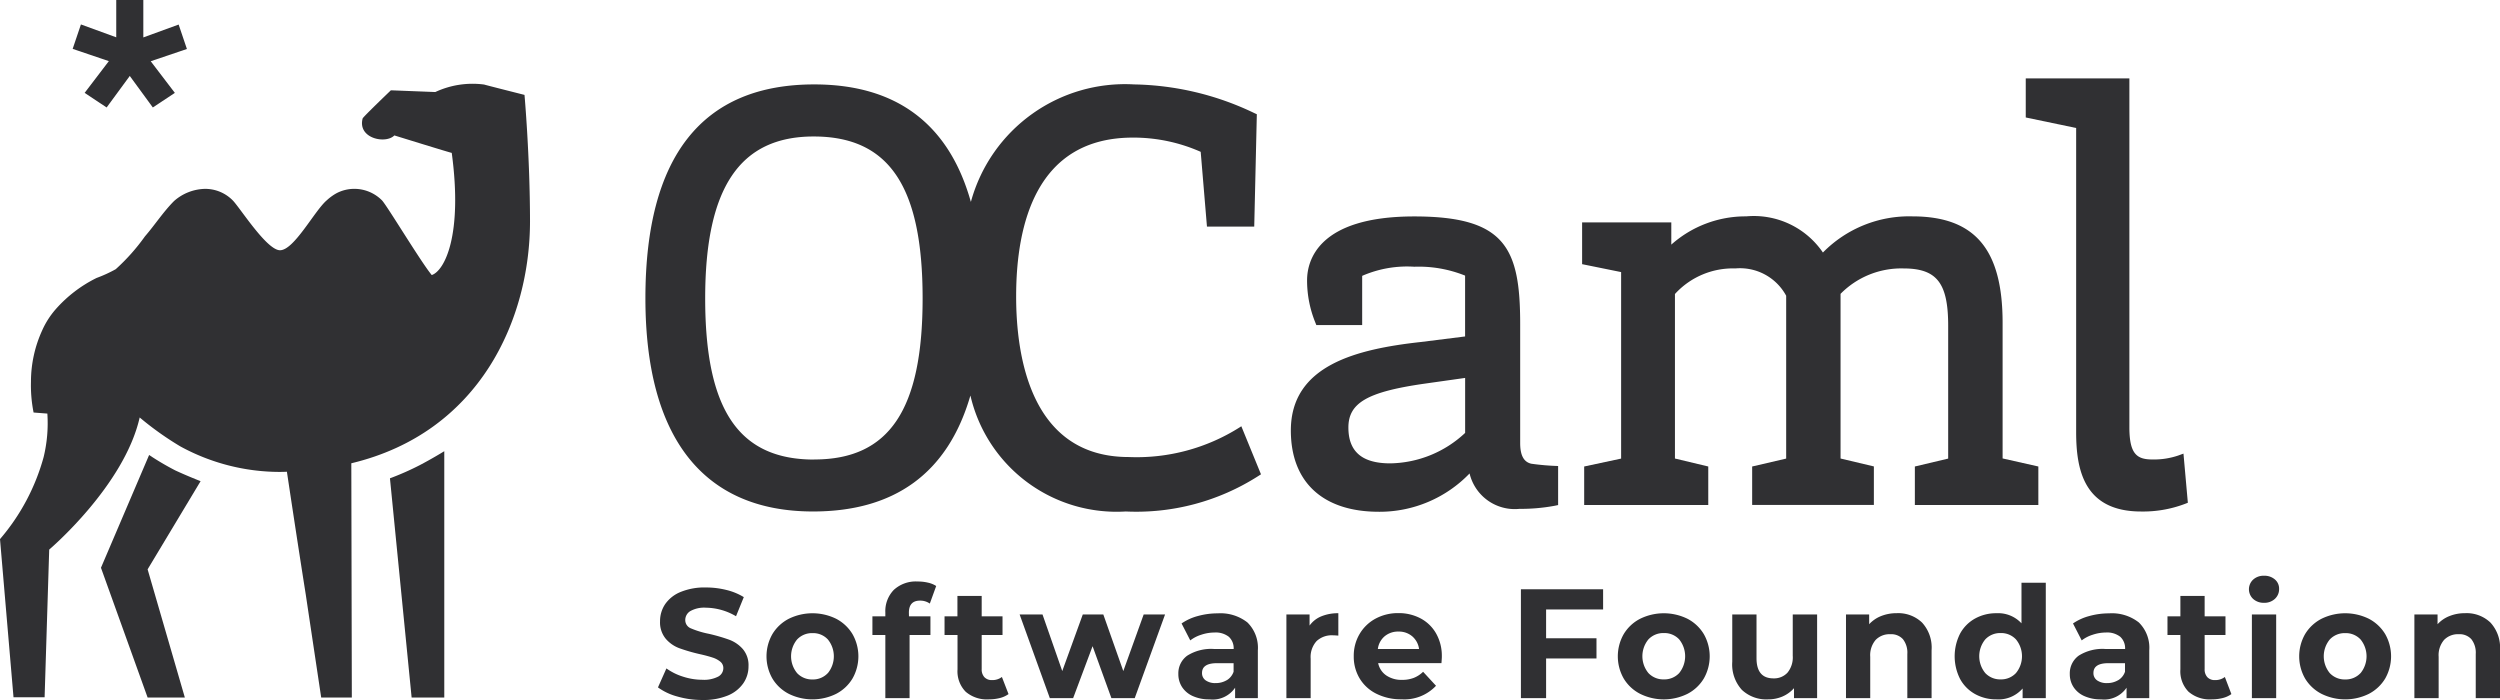 <svg xmlns="http://www.w3.org/2000/svg" width="112.541" height="31.511" viewBox="0 0 112.541 31.511">
  <title>ocsf_logo_rgb_black</title>
  <g>
    <g>
      <path d="M68.933,20.875c-.282-.065-.5-.292-.5-.926V14.594c0-3.421-.66-4.851-4.768-4.851-4.354,0-4.825,2.012-4.825,2.877a5.016,5.016,0,0,0,.366,1.886l.05.126h2.064V12.418a5.055,5.055,0,0,1,2.345-.411,5.6,5.6,0,0,1,2.288.4v2.739l-1.986.249c-2.9.321-5.858,1.046-5.858,3.984,0,2.326,1.444,3.659,3.96,3.659a5.623,5.623,0,0,0,4.086-1.725A2.09,2.09,0,0,0,68.4,22.907a8.345,8.345,0,0,0,1.582-.138l.159-.033V20.978A10.812,10.812,0,0,1,68.933,20.875Zm-6.349-.016c-1.266,0-1.884-.527-1.884-1.613,0-1.107.853-1.6,3.373-1.967l1.882-.266v2.475A5.04,5.04,0,0,1,62.584,20.859Z" fill="#303033"/>
      <path d="M55.88,19.188l-.08.053a8.671,8.671,0,0,1-4.988,1.333c-4.412,0-5.069-4.527-5.069-7.228,0-3.262.911-7.152,5.256-7.152a7.478,7.478,0,0,1,3.052.641l.282,3.365h2.128l.117-5.057-.119-.055A12.964,12.964,0,0,0,51.053,3.8a7.192,7.192,0,0,0-7.337,5.252.215.215,0,0,0-.011.036l-.015-.05C42.7,5.561,40.333,3.8,36.654,3.8c-5.042,0-7.6,3.237-7.6,9.625,0,6.282,2.61,9.6,7.546,9.6,3.683,0,6.058-1.739,7.069-5.17l.014-.046.014.048a6.753,6.753,0,0,0,6.98,5.168,10.187,10.187,0,0,0,5.958-1.59l.13-.083Zm-19.226,1.5c-3.4,0-4.909-2.238-4.909-7.257,0-4.971,1.552-7.287,4.883-7.287,3.394,0,4.905,2.247,4.905,7.287C41.533,18.446,40.029,20.684,36.654,20.684Z" fill="#303033"/>
      <path d="M91.759,21v1.732H86.2V21l1.5-.356V14.668c0-1.931-.51-2.584-2.017-2.584a3.838,3.838,0,0,0-2.828,1.144v7.413l1.5.356v1.732H78.876V21l1.531-.356V13.313a2.363,2.363,0,0,0-2.288-1.229A3.529,3.529,0,0,0,75.4,13.235v7.406L76.9,21v1.732H71.314V21l1.663-.356V12.248l-1.756-.356v-1.88h4.015v1a5.024,5.024,0,0,1,3.37-1.272,3.764,3.764,0,0,1,3.455,1.628,5.443,5.443,0,0,1,4.027-1.628c2.809,0,4.062,1.476,4.062,4.791v6.106Z" fill="#303033"/>
      <path d="M98.489,22.632l-.138.054a5.322,5.322,0,0,1-1.965.34c-2.593,0-2.925-1.911-2.925-3.576V5.762l-2.269-.474V3.529h4.665V19.234c0,1.226.351,1.45,1.044,1.45a3.392,3.392,0,0,0,1.149-.176l.242-.088Z" fill="#303033"/>
    </g>
    <g>
      <path d="M30.49,31.354a2.646,2.646,0,0,1-.871-.41L30,30.09a2.6,2.6,0,0,0,.749.371,2.819,2.819,0,0,0,.868.14,1.394,1.394,0,0,0,.714-.143.434.434,0,0,0,.231-.382.366.366,0,0,0-.137-.291,1.052,1.052,0,0,0-.35-.185c-.142-.047-.335-.1-.577-.154a7.943,7.943,0,0,1-.917-.266,1.492,1.492,0,0,1-.613-.427,1.154,1.154,0,0,1-.255-.784,1.365,1.365,0,0,1,.231-.774,1.551,1.551,0,0,1,.7-.549,2.835,2.835,0,0,1,1.138-.2,3.756,3.756,0,0,1,.917.112,2.726,2.726,0,0,1,.784.322l-.35.861a2.732,2.732,0,0,0-1.358-.385,1.272,1.272,0,0,0-.7.154.469.469,0,0,0-.227.406.4.4,0,0,0,.262.374,4.061,4.061,0,0,0,.8.242,8,8,0,0,1,.917.266,1.521,1.521,0,0,1,.612.42,1.122,1.122,0,0,1,.256.777,1.332,1.332,0,0,1-.235.766,1.574,1.574,0,0,1-.7.55,2.875,2.875,0,0,1-1.141.2A4.047,4.047,0,0,1,30.49,31.354Z" fill="#303033"/>
      <path d="M35.509,31.234a1.838,1.838,0,0,1-.738-.689,2.016,2.016,0,0,1,0-2,1.847,1.847,0,0,1,.738-.69,2.415,2.415,0,0,1,2.132,0,1.859,1.859,0,0,1,.735.69,2.016,2.016,0,0,1,0,2,1.849,1.849,0,0,1-.735.689,2.406,2.406,0,0,1-2.132,0Zm1.757-.931a1.2,1.2,0,0,0,0-1.518.9.9,0,0,0-.689-.284.918.918,0,0,0-.693.284,1.192,1.192,0,0,0,0,1.518.921.921,0,0,0,.693.284A.908.908,0,0,0,37.266,30.3Z" fill="#303033"/>
      <path d="M40.919,27.745h.966v.84h-.939v2.842H39.855V28.585h-.582v-.84h.582v-.168a1.375,1.375,0,0,1,.381-1.022,1.459,1.459,0,0,1,1.074-.378,2,2,0,0,1,.466.052,1.12,1.12,0,0,1,.368.151l-.287.791a.745.745,0,0,0-.442-.133q-.5,0-.5.546Z" fill="#303033"/>
      <path d="M45.4,31.245a1.132,1.132,0,0,1-.395.179,2.038,2.038,0,0,1-.494.059,1.463,1.463,0,0,1-1.039-.343,1.312,1.312,0,0,1-.368-1.008V28.585H42.52v-.84H43.1v-.917h1.092v.917h.938v.84h-.938v1.533a.51.51,0,0,0,.123.367.45.45,0,0,0,.346.13.7.7,0,0,0,.441-.14Z" fill="#303033"/>
      <path d="M52.447,27.661l-1.365,3.766H50.031l-.847-2.338-.875,2.338h-1.05L45.9,27.661H46.93l.889,2.548.924-2.548h.924l.9,2.548.917-2.548Z" fill="#303033"/>
      <path d="M56.155,28.021a1.6,1.6,0,0,1,.469,1.257v2.149H55.6v-.469a1.218,1.218,0,0,1-1.148.525,1.781,1.781,0,0,1-.753-.147,1.12,1.12,0,0,1-.486-.406,1.058,1.058,0,0,1-.168-.588.98.98,0,0,1,.4-.826,2.015,2.015,0,0,1,1.222-.3h.868a.7.7,0,0,0-.217-.55.959.959,0,0,0-.651-.192,1.876,1.876,0,0,0-.592.1,1.541,1.541,0,0,0-.493.255l-.392-.763a2.344,2.344,0,0,1,.738-.336,3.322,3.322,0,0,1,.886-.119A1.964,1.964,0,0,1,56.155,28.021Zm-.931,2.6a.717.717,0,0,0,.308-.382v-.385h-.749q-.672,0-.672.441a.393.393,0,0,0,.164.333.746.746,0,0,0,.452.122A.956.956,0,0,0,55.224,30.619Z" fill="#303033"/>
      <path d="M59.481,27.745a1.964,1.964,0,0,1,.766-.14v1.008c-.121-.009-.2-.014-.245-.014a1,1,0,0,0-.735.262,1.065,1.065,0,0,0-.266.788v1.778H57.909V27.661h1.043v.5A1.213,1.213,0,0,1,59.481,27.745Z" fill="#303033"/>
      <path d="M64.889,29.852H62.04a.883.883,0,0,0,.364.553,1.207,1.207,0,0,0,.714.2,1.426,1.426,0,0,0,.521-.088,1.258,1.258,0,0,0,.424-.276l.581.63a1.954,1.954,0,0,1-1.554.609,2.451,2.451,0,0,1-1.127-.249,1.812,1.812,0,0,1-.756-.689,1.9,1.9,0,0,1-.266-1,1.921,1.921,0,0,1,.262-1,1.844,1.844,0,0,1,.721-.694,2.127,2.127,0,0,1,1.026-.248,2.1,2.1,0,0,1,1,.238,1.735,1.735,0,0,1,.7.682,2.032,2.032,0,0,1,.256,1.033Q64.91,29.579,64.889,29.852Zm-2.555-1.211a.892.892,0,0,0-.308.574h1.855a.909.909,0,0,0-.308-.571.923.923,0,0,0-.616-.213A.939.939,0,0,0,62.334,28.641Z" fill="#303033"/>
      <path d="M69.6,27.437v1.295h2.268v.91H69.6v1.785H68.466v-4.9h3.7v.91Z" fill="#303033"/>
      <path d="M73.833,31.234a1.834,1.834,0,0,1-.739-.689,2.016,2.016,0,0,1,0-2,1.844,1.844,0,0,1,.739-.69,2.413,2.413,0,0,1,2.131,0,1.852,1.852,0,0,1,.735.69,2.016,2.016,0,0,1,0,2,1.843,1.843,0,0,1-.735.689,2.4,2.4,0,0,1-2.131,0ZM75.59,30.3a1.205,1.205,0,0,0,0-1.518.908.908,0,0,0-.69-.284.918.918,0,0,0-.693.284,1.192,1.192,0,0,0,0,1.518.921.921,0,0,0,.693.284A.912.912,0,0,0,75.59,30.3Z" fill="#303033"/>
      <path d="M81.8,27.661v3.766H80.759v-.448a1.458,1.458,0,0,1-.518.375,1.637,1.637,0,0,1-.651.129,1.6,1.6,0,0,1-1.176-.427,1.7,1.7,0,0,1-.434-1.267V27.661h1.092v1.967q0,.91.763.91a.819.819,0,0,0,.63-.256,1.079,1.079,0,0,0,.238-.759V27.661Z" fill="#303033"/>
      <path d="M86.523,28.025a1.665,1.665,0,0,1,.43,1.246v2.156H85.861V29.439a.976.976,0,0,0-.2-.668.714.714,0,0,0-.567-.221.868.868,0,0,0-.658.256,1.058,1.058,0,0,0-.245.759v1.862H83.1V27.661h1.043V28.1a1.461,1.461,0,0,1,.539-.368,1.888,1.888,0,0,1,.707-.129A1.55,1.55,0,0,1,86.523,28.025Z" fill="#303033"/>
      <path d="M92.094,26.233v5.194H91.051v-.434a1.437,1.437,0,0,1-1.176.49,1.952,1.952,0,0,1-.962-.238,1.705,1.705,0,0,1-.676-.679,2.254,2.254,0,0,1,0-2.044,1.705,1.705,0,0,1,.676-.679,1.952,1.952,0,0,1,.962-.238A1.429,1.429,0,0,1,91,28.06V26.233ZM90.75,30.3a1.192,1.192,0,0,0,0-1.518.908.908,0,0,0-.686-.284.918.918,0,0,0-.693.284,1.192,1.192,0,0,0,0,1.518.921.921,0,0,0,.693.284A.912.912,0,0,0,90.75,30.3Z" fill="#303033"/>
      <path d="M96.283,28.021a1.594,1.594,0,0,1,.469,1.257v2.149H95.73v-.469a1.217,1.217,0,0,1-1.148.525,1.779,1.779,0,0,1-.752-.147,1.117,1.117,0,0,1-.487-.406,1.058,1.058,0,0,1-.168-.588.981.981,0,0,1,.4-.826,2.009,2.009,0,0,1,1.221-.3h.868a.7.7,0,0,0-.217-.55.955.955,0,0,0-.651-.192,1.865,1.865,0,0,0-.591.1,1.557,1.557,0,0,0-.494.255l-.392-.763a2.35,2.35,0,0,1,.739-.336,3.32,3.32,0,0,1,.885-.119A1.961,1.961,0,0,1,96.283,28.021Zm-.931,2.6a.708.708,0,0,0,.308-.382v-.385h-.749q-.672,0-.672.441a.394.394,0,0,0,.165.333.743.743,0,0,0,.451.122A.951.951,0,0,0,95.352,30.619Z" fill="#303033"/>
      <path d="M100.449,31.245a1.132,1.132,0,0,1-.395.179,2.038,2.038,0,0,1-.494.059,1.463,1.463,0,0,1-1.039-.343,1.312,1.312,0,0,1-.368-1.008V28.585h-.581v-.84h.581v-.917h1.092v.917h.938v.84h-.938v1.533a.51.51,0,0,0,.123.367.45.45,0,0,0,.346.13.7.7,0,0,0,.441-.14Z" fill="#303033"/>
      <path d="M101.428,26.961a.593.593,0,0,1,0-.868.692.692,0,0,1,.49-.175.714.714,0,0,1,.491.168.538.538,0,0,1,.188.42.592.592,0,0,1-.188.451.688.688,0,0,1-.491.179A.7.7,0,0,1,101.428,26.961Zm-.056.7h1.093v3.766h-1.093Z" fill="#303033"/>
      <path d="M104.506,31.234a1.847,1.847,0,0,1-.739-.689,2.016,2.016,0,0,1,0-2,1.857,1.857,0,0,1,.739-.69,2.415,2.415,0,0,1,2.132,0,1.865,1.865,0,0,1,.735.69,2.023,2.023,0,0,1,0,2,1.856,1.856,0,0,1-.735.689,2.406,2.406,0,0,1-2.132,0Zm1.757-.931a1.2,1.2,0,0,0,0-1.518.908.908,0,0,0-.69-.284.918.918,0,0,0-.693.284,1.192,1.192,0,0,0,0,1.518.921.921,0,0,0,.693.284A.912.912,0,0,0,106.263,30.3Z" fill="#303033"/>
      <path d="M112.11,28.025a1.665,1.665,0,0,1,.431,1.246v2.156h-1.092V29.439a.981.981,0,0,0-.2-.668.717.717,0,0,0-.567-.221.865.865,0,0,0-.658.256,1.053,1.053,0,0,0-.245.759v1.862h-1.092V27.661h1.043V28.1a1.445,1.445,0,0,1,.539-.368,1.881,1.881,0,0,1,.707-.129A1.55,1.55,0,0,1,112.11,28.025Z" fill="#303033"/>
    </g>
    <g>
      <g>
        <path d="M3.082,14.245l-.022.031a.2.2,0,0,1,.02-.035Z" fill="#303033"/>
        <path d="M20,20.316,20,31.4H18.53l-.976-9.868a12.4,12.4,0,0,0,1.341-.592c.5-.261,1.019-.574,1.1-.626A.006.006,0,0,1,20,20.316Z" fill="#303033"/>
        <path d="M3.06,14.276a.248.248,0,0,0-.018.031l0-.005Z" fill="#303033"/>
        <path d="M6.713,20.482a12.144,12.144,0,0,0,1.175.693c.523.244,1.142.486,1.142.486L6.645,25.63,8.321,31.4H6.645l-2.1-5.841Z" fill="#303033"/>
      </g>
      <path d="M15.815,20.855,15.838,31.4H14.459s-.688-4.589-.693-4.625c-.422-2.665-.85-5.539-.851-5.539-.113.006-.228.008-.344.008a9.351,9.351,0,0,1-4.457-1.151,13.95,13.95,0,0,1-1.826-1.3c-.7,3.088-4.073,5.947-4.073,5.947l-.207,6.648-1.4,0L0,24.269a9.527,9.527,0,0,0,1.964-3.692,6.486,6.486,0,0,0,.168-1.959l-.62-.048a6.238,6.238,0,0,1-.118-1.384,5.563,5.563,0,0,1,.508-2.32,3.775,3.775,0,0,1,.6-.939A5.962,5.962,0,0,1,4.35,12.512a6.034,6.034,0,0,0,.86-.394,9.03,9.03,0,0,0,1.314-1.476c.447-.516.829-1.11,1.311-1.592a2.173,2.173,0,0,1,1.4-.548,1.738,1.738,0,0,1,1.238.515c.324.323,1.532,2.248,2.132,2.248.635,0,1.555-1.782,2.105-2.248a2.253,2.253,0,0,1,.434-.316,1.73,1.73,0,0,1,.807-.2,1.759,1.759,0,0,1,1.241.515c.221.223,1.763,2.791,2.244,3.366.577-.194,1.4-1.788.9-5.5-.047,0-2.584-.786-2.584-.786-.384.4-1.666.139-1.427-.764.018-.067,1.271-1.267,1.271-1.267l2,.078a3.964,3.964,0,0,1,2.2-.337c.006.009,1.815.466,1.815.466s.248,2.78.248,5.7C23.856,14.338,21.626,19.465,15.815,20.855Z" fill="#303033"/>
      <path d="M4.8,4.838l-.99-.657L4.9,2.752,3.271,2.2l.372-1.1,1.59.58V0H6.452V1.685l1.59-.58.372,1.1-1.629.552L7.871,4.181l-.991.657L5.842,3.419Z" fill="#303033"/>
    </g>
  </g>
</svg>
